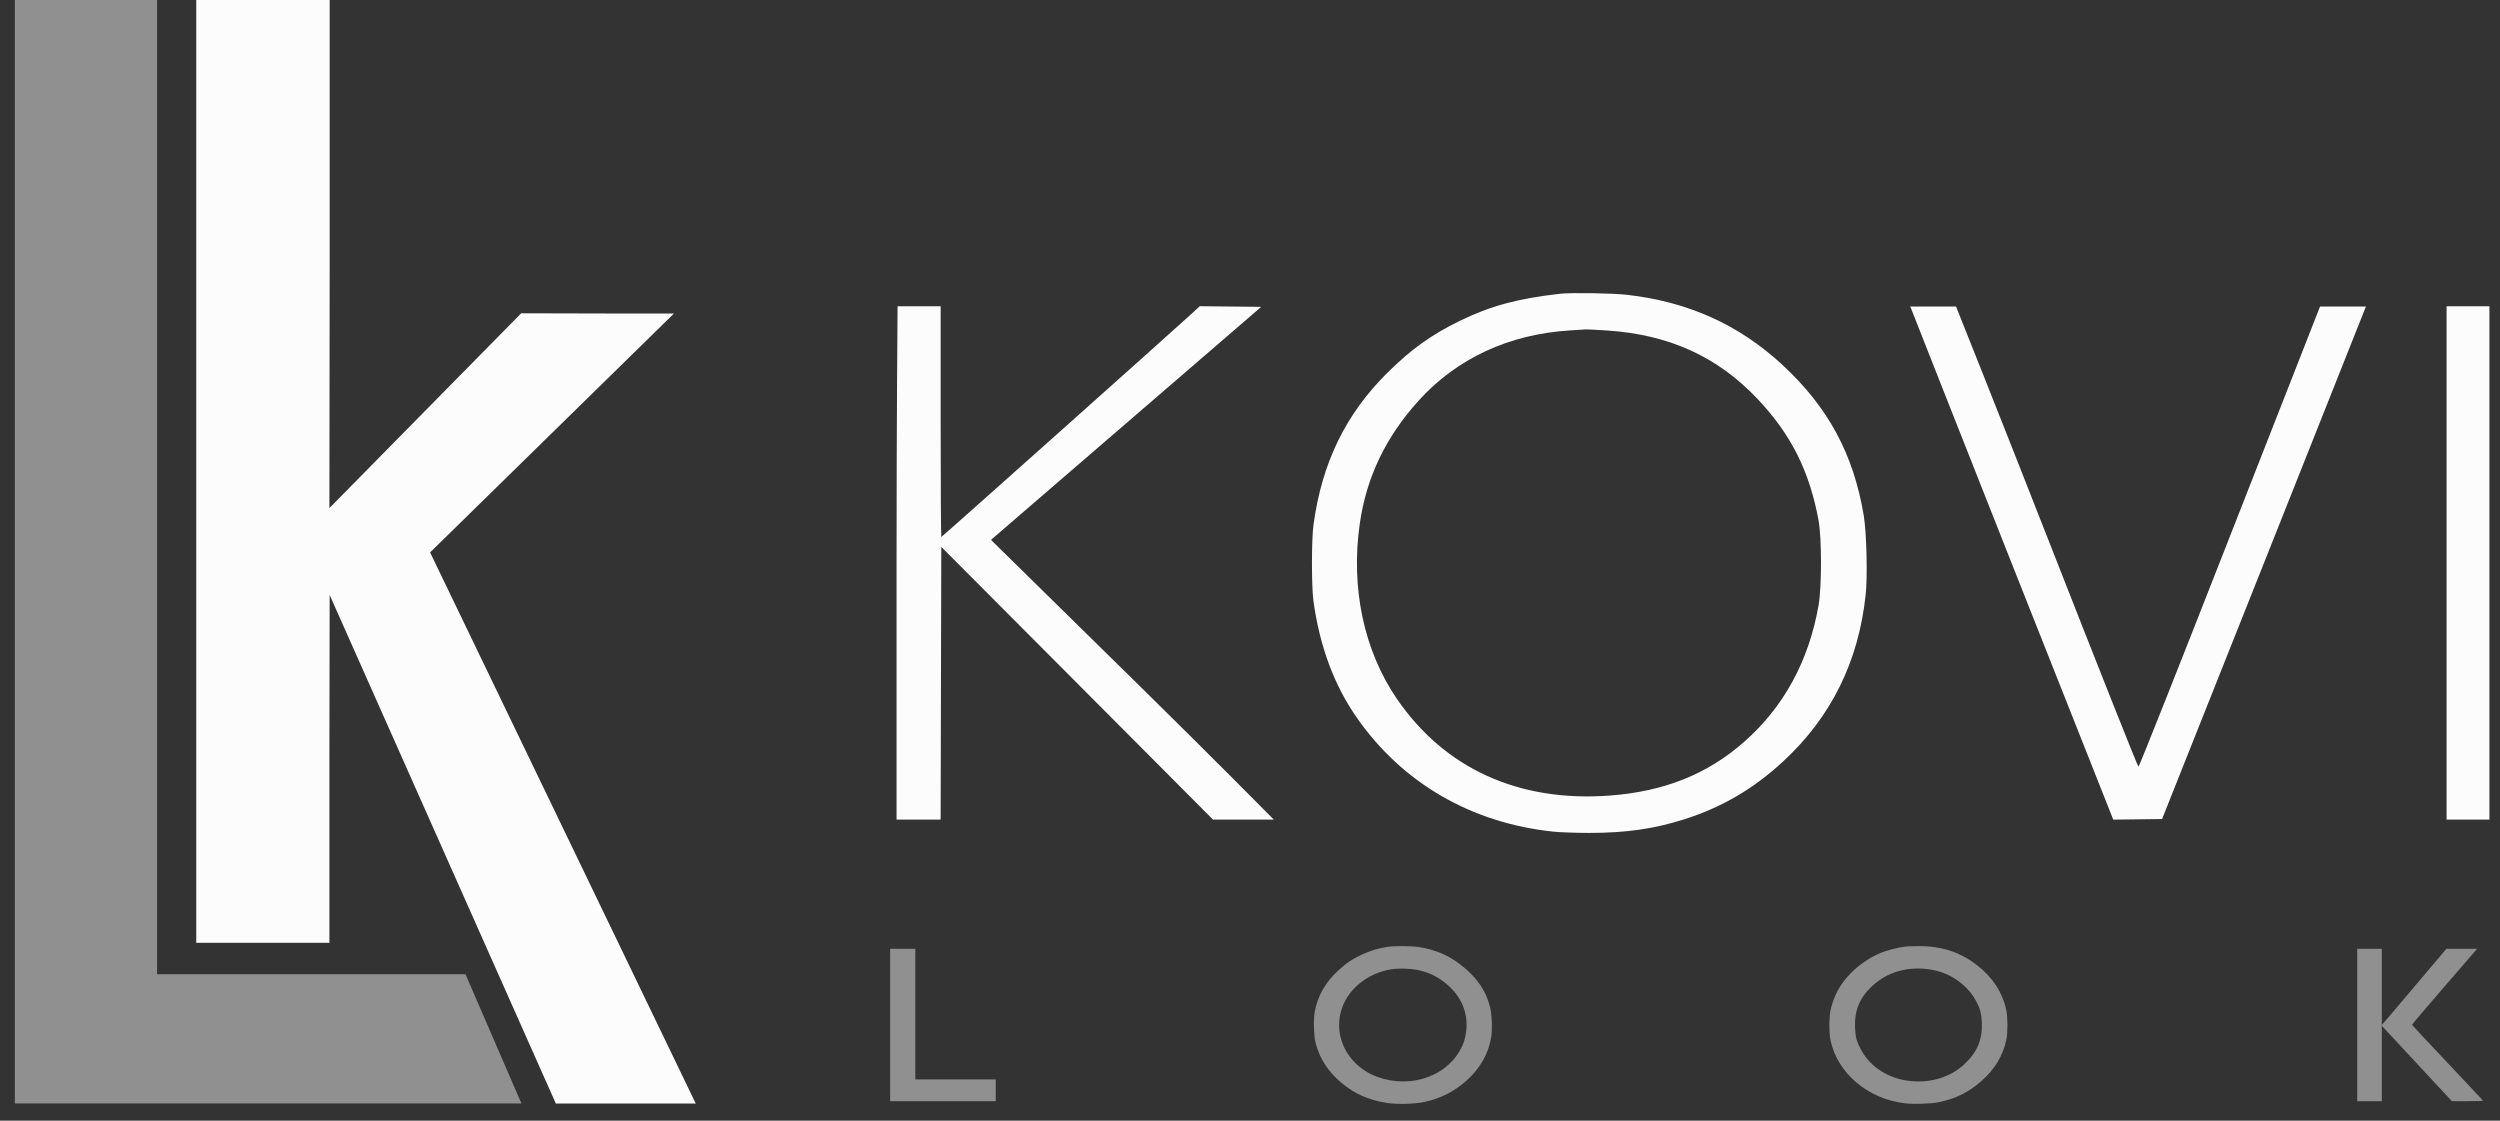 <svg width="145" height="65" viewBox="0 0 145 65" fill="none" xmlns="http://www.w3.org/2000/svg">
<rect x="0" y="0" width="145" height="65" fill="#333333" stroke="none"/>
<path fill-rule="evenodd" clip-rule="evenodd" d="M0.861 28.235V64H17.861H30.243L27 56.508H11.68H9.111V25.901V0H6.398H0.861V28.235Z" fill="#909090"/>
<path fill-rule="evenodd" clip-rule="evenodd" d="M19.12 15.928L19.105 29.468L30.229 18.171L35.113 18.183H39.09L24.945 32.04L40.353 64.004H36.664H32.238L19.12 34.508L19.105 43.673V54.682H16.506H11.383V20.681L11.383 0H16.506H19.12L19.12 15.928Z" fill="#FCFCFC"/>
<path fill-rule="evenodd" clip-rule="evenodd" d="M90.483 17.038C88.001 17.321 86.455 17.74 84.65 18.619C83.036 19.404 81.827 20.272 80.466 21.623C78.04 24.032 76.667 26.857 76.182 30.443C76.064 31.31 76.064 34.007 76.18 34.857C76.542 37.491 77.381 39.746 78.705 41.64C81.346 45.422 85.352 47.741 90.096 48.235C90.486 48.276 91.417 48.309 92.164 48.309C94.329 48.309 95.94 48.077 97.719 47.509C99.881 46.818 101.705 45.749 103.416 44.169C106.207 41.592 107.8 38.371 108.211 34.476C108.323 33.423 108.26 30.887 108.1 29.918C107.508 26.347 106.039 23.623 103.375 21.158C100.856 18.826 97.899 17.495 94.352 17.098C93.505 17.003 91.114 16.966 90.483 17.038ZM52.059 17.762C52.059 17.762 52 24.534 52 32.697V47.538H53.279H54.557L54.576 39.628L54.595 31.719L62.476 39.628L70.356 47.538H72.151H73.883C73.883 47.538 70.294 43.905 66.077 39.762C61.859 35.62 58.199 32.023 57.943 31.771L57.478 31.312L65.314 24.555L73.151 17.797L71.368 17.779L69.585 17.76L69.18 18.136C68.252 18.995 54.634 31.144 54.597 31.144C54.576 31.144 54.558 28.133 54.558 24.453V17.762H53.328H52.059ZM110.797 17.777C110.797 17.777 113.506 24.668 116.722 32.784L122.569 47.539L123.985 47.521L125.401 47.503L131.312 32.65C134.562 24.481 137.223 17.78 137.223 17.78H135.917H134.562C134.562 17.78 132.154 23.905 129.298 31.202C126.441 38.499 124.072 44.47 124.031 44.47C123.991 44.471 121.633 38.533 118.79 31.275C115.948 24.016 113.45 17.777 113.45 17.777H112.168H110.797ZM141.902 32.65V47.538H143.145H144.387V32.65V17.762H143.145H141.902V32.65ZM93.187 19.167C96.792 19.401 99.601 20.674 101.925 23.126C103.88 25.189 104.955 27.33 105.479 30.201C105.665 31.222 105.664 34.035 105.478 35.102C104.915 38.325 103.464 40.993 101.175 43.014C99.04 44.899 96.532 45.905 93.376 46.142C88.098 46.538 83.796 44.585 81.019 40.532C79.107 37.742 78.334 34.093 78.867 30.373C79.25 27.696 80.361 25.366 82.26 23.259C84.48 20.794 87.523 19.38 91.067 19.164C91.509 19.137 91.921 19.111 91.981 19.105C92.041 19.1 92.584 19.128 93.187 19.167Z" fill="#FCFCFC"/>
<path fill-rule="evenodd" clip-rule="evenodd" d="M80.46 54.921C79.974 54.994 79.552 55.118 79.071 55.329C78.501 55.58 78.114 55.835 77.626 56.282C76.865 56.981 76.42 57.765 76.251 58.706C76.174 59.138 76.203 60.104 76.305 60.493C76.544 61.404 77.02 62.141 77.793 62.795C78.547 63.433 79.391 63.809 80.425 63.967C81.028 64.06 82.023 64.038 82.588 63.92C83.542 63.72 84.348 63.313 85.072 62.664C85.832 61.983 86.323 61.124 86.485 60.191C86.568 59.711 86.533 58.819 86.413 58.368C86.18 57.488 85.726 56.8 84.939 56.132C84.149 55.461 83.309 55.081 82.261 54.923C81.849 54.86 80.872 54.859 80.46 54.921ZM110.557 54.894C110.066 54.95 109.375 55.134 108.957 55.32C108.407 55.565 107.811 55.977 107.378 56.413C106.761 57.033 106.387 57.693 106.187 58.514C106.083 58.941 106.075 59.877 106.17 60.333C106.573 62.257 108.351 63.754 110.522 63.996C111.003 64.05 111.996 64.018 112.41 63.936C113.39 63.742 114.161 63.365 114.906 62.716C115.69 62.033 116.174 61.231 116.371 60.292C116.455 59.892 116.453 59.009 116.367 58.599C116.155 57.581 115.575 56.683 114.682 55.991C113.675 55.211 112.607 54.865 111.24 54.877C110.923 54.879 110.616 54.887 110.557 54.894ZM51.627 59.449V63.868H54.691H57.754V63.237V62.605H55.421H53.088V58.818V55.03H52.358H51.627V59.449ZM136.719 59.449V63.868H137.431H138.144V59.494V59.449V55.03H137.431H136.719V59.449ZM82.136 56.242C82.845 56.374 83.388 56.635 83.945 57.11C84.774 57.817 85.167 58.791 85.039 59.817C84.984 60.251 84.89 60.541 84.681 60.917C83.999 62.143 82.527 62.853 80.977 62.704C79.912 62.602 79.027 62.166 78.411 61.44C77.459 60.32 77.418 58.743 78.311 57.597C78.913 56.825 79.85 56.311 80.865 56.197C81.181 56.161 81.826 56.184 82.136 56.242ZM111.733 56.201C112.561 56.291 113.253 56.589 113.852 57.115C114.195 57.416 114.411 57.684 114.615 58.062C114.84 58.479 114.922 58.781 114.946 59.279C114.994 60.281 114.683 61.029 113.927 61.731C113.138 62.463 112.008 62.818 110.836 62.702C110.346 62.653 110.02 62.57 109.594 62.384C108.884 62.074 108.31 61.559 107.956 60.917C107.693 60.439 107.617 60.168 107.593 59.615C107.549 58.615 107.854 57.874 108.589 57.188C109.415 56.418 110.524 56.07 111.733 56.201Z" fill="#909090"/>
<path d="M140.143 57.097L138.393 59.164L138.144 59.449V59.494L138.393 59.762L138.738 60.134C138.927 60.339 139.786 61.263 140.646 62.187L142.209 63.868H143.118C143.689 63.868 144.022 63.857 144.015 63.837C144.008 63.821 143.081 62.833 141.955 61.642C140.828 60.451 139.903 59.46 139.898 59.439C139.893 59.418 140.708 58.457 141.709 57.302C142.709 56.148 143.56 55.164 143.599 55.117L143.669 55.03H142.781H141.892L140.143 57.097Z" fill="#909090"/>
</svg>
